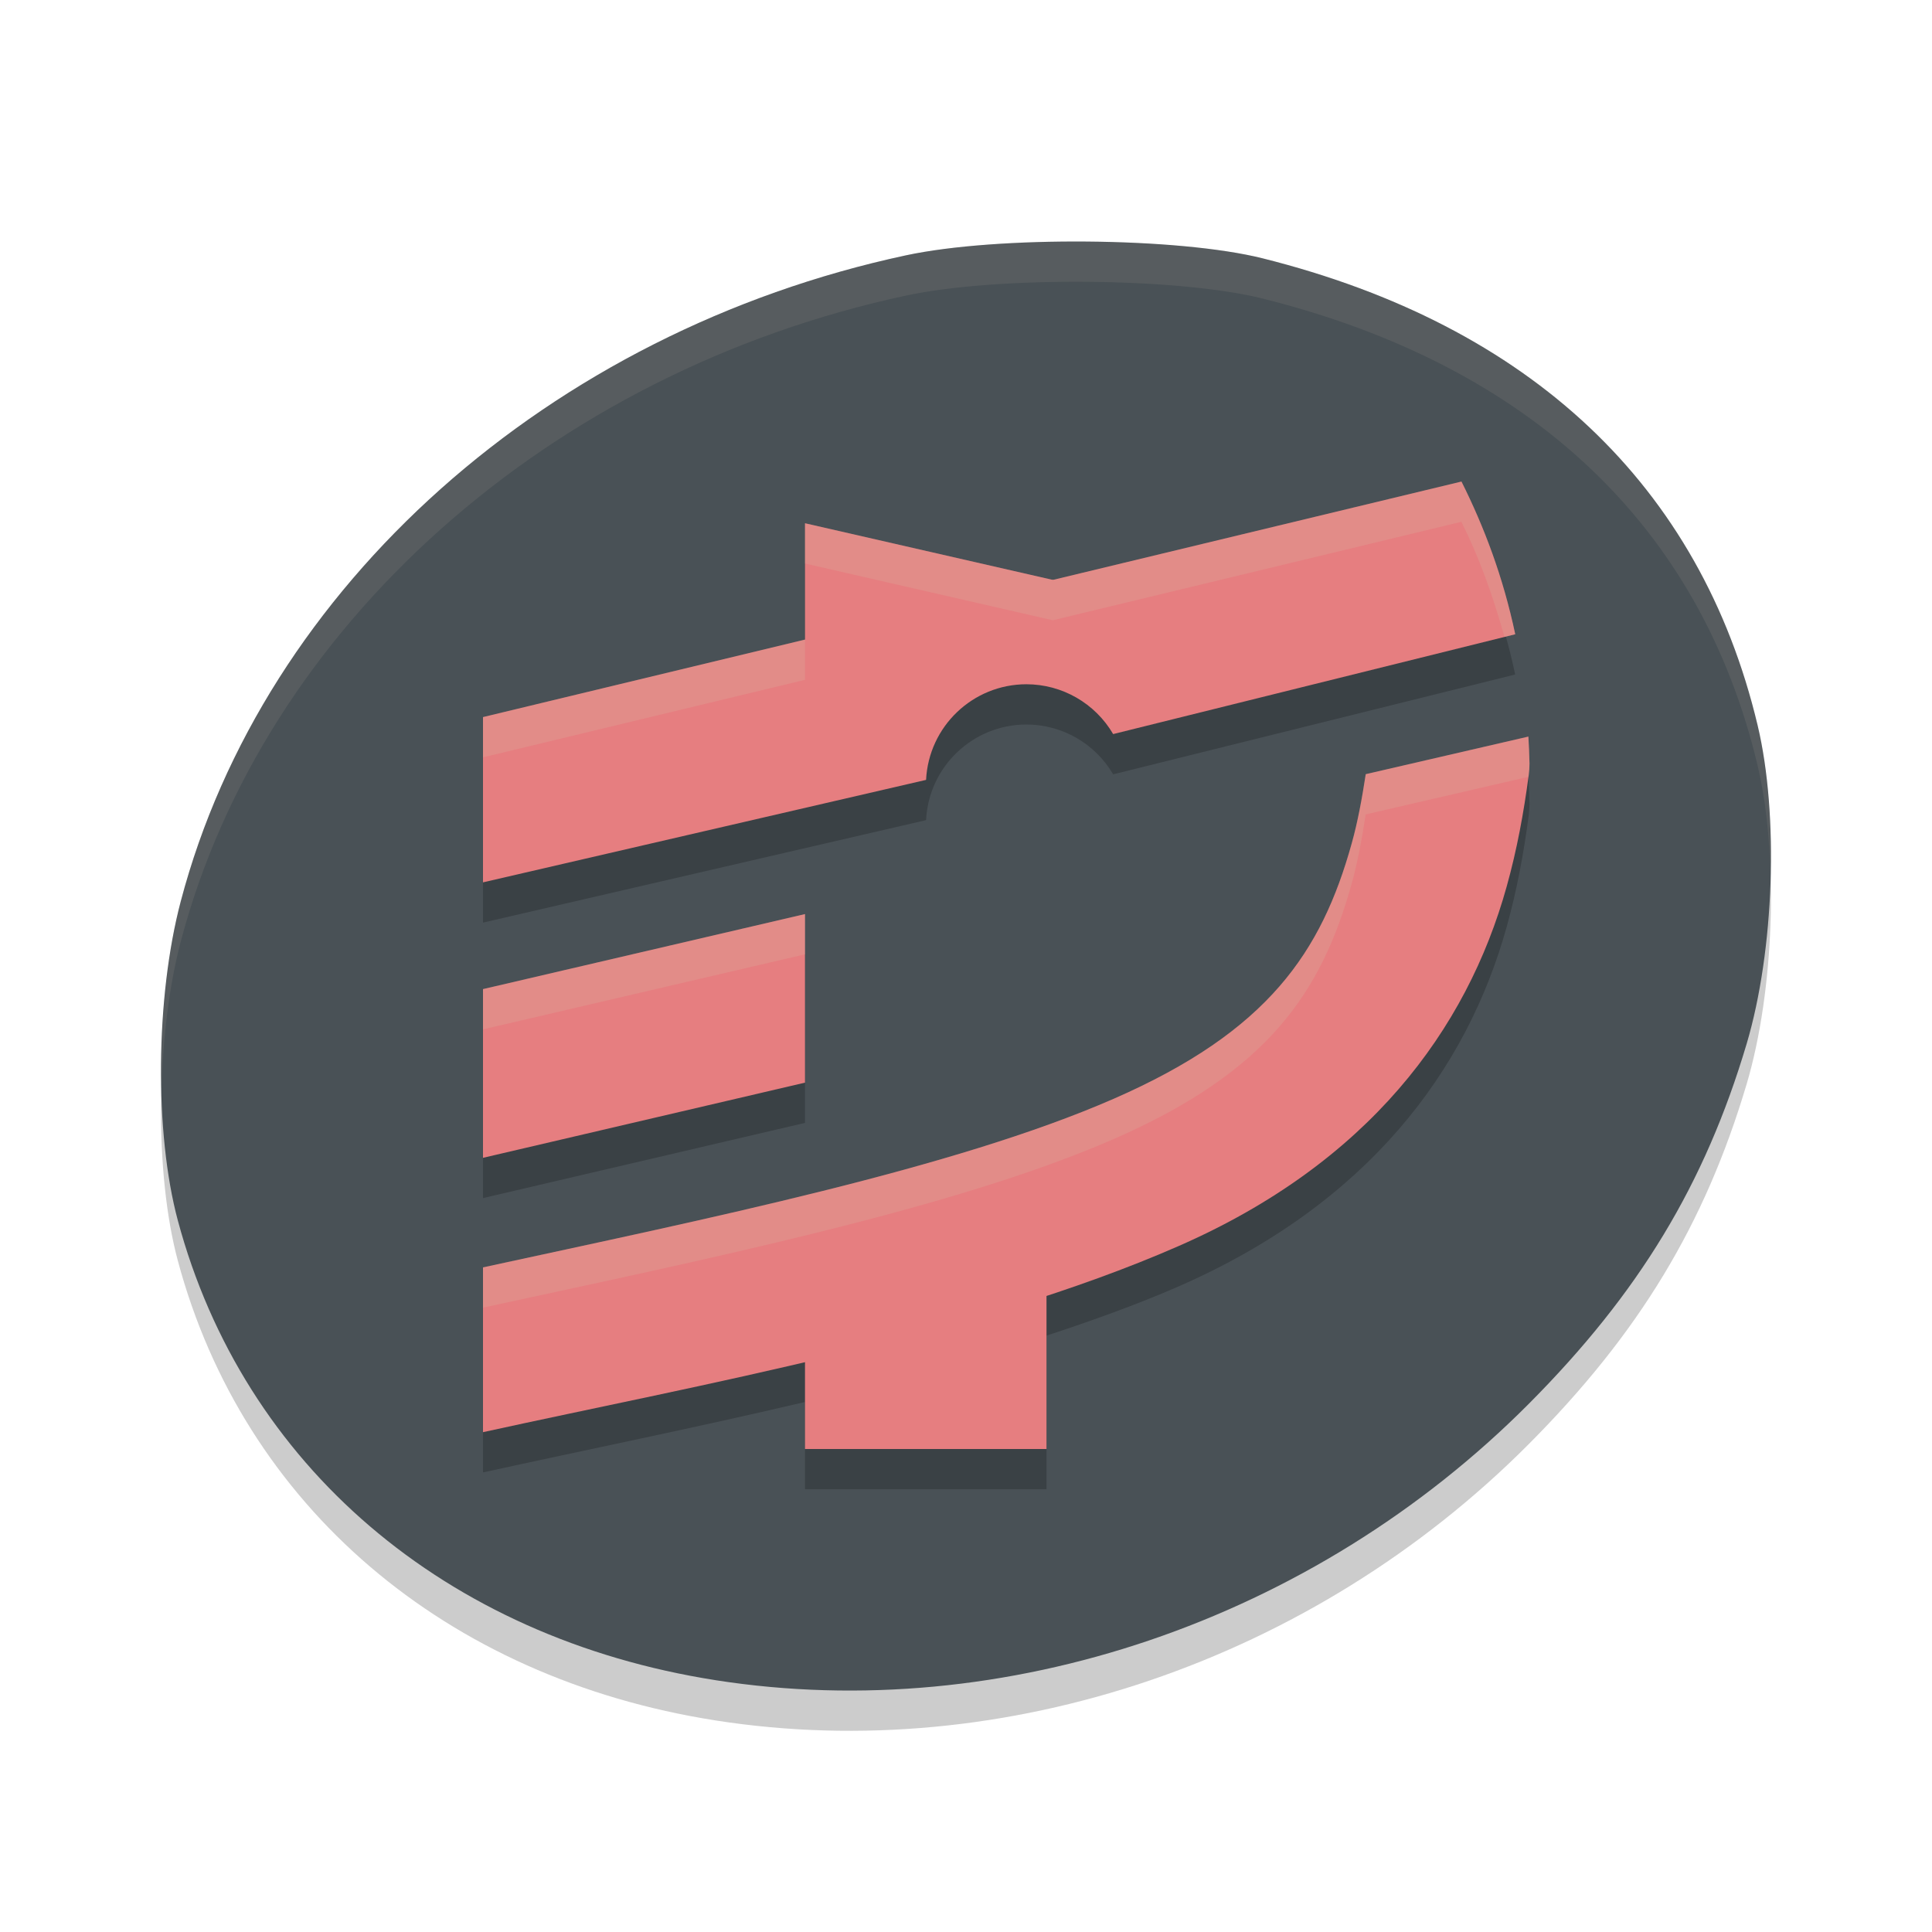 <svg xmlns="http://www.w3.org/2000/svg" width="24" height="24" version="1.1">
 <path style="opacity:0.2" d="M 8.89,21.372 C 5.53,20.846 3.026,18.705 2.209,15.661 1.917,14.572 1.932,12.886 2.245,11.698 3.276,7.784 6.826,4.621 11.253,3.672 c 1.137,-0.244 3.385,-0.225 4.432,0.037 3.329,0.834 5.441,2.826 6.149,5.802 0.265,1.113 0.207,2.798 -0.136,3.954 -0.519,1.747 -1.337,3.098 -2.709,4.476 -2.68,2.691 -6.512,3.993 -10.1,3.431 z"/>
 <path style="fill:#495156" d="M 8.89,20.872 C 5.53,20.346 3.026,18.205 2.209,15.161 1.917,14.072 1.932,12.386 2.245,11.198 3.276,7.284 6.826,4.121 11.253,3.172 c 1.137,-0.244 3.385,-0.225 4.432,0.037 3.329,0.834 5.441,2.826 6.149,5.802 0.265,1.113 0.207,2.798 -0.136,3.954 -0.519,1.747 -1.337,3.098 -2.709,4.476 -2.68,2.691 -6.512,3.993 -10.1,3.431 z"/>
 <path style="opacity:0.2" d="M 18.154,6.482 13.078,7.705 10,7 V 8.445 L 6,9.408 V 11.461 L 11.504,10.188 C 11.537,9.523 12.085,9.001 12.75,9 c 0.444,3.559e-4 0.854,0.236 1.078,0.619 L 18.822,8.379 C 18.672,7.669 18.436,7.045 18.154,6.482 Z m 0.832,3.168 -2.021,0.467 c -0.046,0.3 -0.099,0.591 -0.174,0.859 -0.375,1.347 -1.033,2.333 -2.957,3.174 C 11.855,15.015 8.792,15.638 6,16.244 v 2.047 c 1.237,-0.272 2.62,-0.551 4,-0.875 V 18.5 h 3 v -1.908 c 0.568,-0.187 1.121,-0.385 1.635,-0.609 2.36,-1.031 3.586,-2.686 4.082,-4.471 0.127,-0.455 0.212,-0.917 0.273,-1.381 0.006,-0.048 0.01,-0.096 0.01,-0.145 -0.002,-0.115 -0.008,-0.225 -0.014,-0.336 z M 10,11.855 6,12.787 v 2.096 l 4,-0.934 z"/>
 <path style="fill:#e67e80" d="M 18.155,5.982 6,8.908 V 10.961 L 11.504,9.688 C 11.537,9.023 12.085,8.501 12.75,8.5 c 0.444,3.559e-4 0.854,0.236 1.078,0.619 L 18.823,7.879 C 18.673,7.169 18.437,6.545 18.155,5.982 Z m 0.832,3.168 -2.021,0.467 c -0.046,0.3 -0.099,0.591 -0.174,0.859 -0.375,1.347 -1.033,2.333 -2.958,3.174 C 11.855,14.515 8.792,15.138 6,15.744 v 2.047 c 2.696,-0.592 6.078,-1.191 8.634,-2.309 2.36,-1.031 3.587,-2.686 4.083,-4.471 0.127,-0.455 0.212,-0.917 0.273,-1.381 0.006,-0.048 0.01,-0.096 0.01,-0.145 -0.002,-0.115 -0.008,-0.225 -0.014,-0.336 z M 10,11.355 6,12.287 v 2.096 l 4,-0.934 z"/>
 <rect style="fill:#e67e80" width="3" height="2" x="10" y="16"/>
 <path style="fill:#e67e80" d="m 10,6.5 3.5,0.8 -0.5,0.7 -1.719,0.5 h -1.281 z"/>
 <path style="opacity:0.1;fill:#d3c6aa" d="M 13.503,3.001 C 12.668,2.994 11.822,3.05 11.254,3.172 6.827,4.121 3.276,7.284 2.245,11.198 2.064,11.886 1.986,12.74 2.006,13.549 2.023,12.898 2.101,12.245 2.245,11.698 3.276,7.784 6.827,4.621 11.254,3.672 c 1.137,-0.244 3.385,-0.225 4.432,0.037 3.329,0.834 5.44,2.826 6.148,5.802 0.095,0.4 0.148,0.874 0.161,1.37 0.017,-0.674 -0.034,-1.337 -0.161,-1.87 C 21.126,6.035 19.015,4.043 15.686,3.209 15.162,3.078 14.338,3.008 13.503,3.001 Z"/>
 <path style="opacity:0.2;fill:#d3c6aa" d="M 18.154 5.982 L 13.078 7.205 L 10 6.5 L 10 7 L 13.078 7.705 L 18.154 6.482 C 18.371 6.914 18.545 7.397 18.689 7.912 L 18.822 7.879 C 18.672 7.169 18.436 6.545 18.154 5.982 z M 10 7.945 L 6 8.908 L 6 9.408 L 10 8.445 L 10 7.945 z M 18.986 9.15 L 16.965 9.617 C 16.919 9.917 16.866 10.208 16.791 10.477 C 16.416 11.824 15.758 12.809 13.834 13.65 C 11.855 14.515 8.792 15.138 6 15.744 L 6 16.244 C 8.792 15.638 11.855 15.015 13.834 14.15 C 15.758 13.309 16.416 12.324 16.791 10.977 C 16.866 10.708 16.919 10.417 16.965 10.117 L 18.986 9.65 C 18.987 9.644 18.989 9.637 18.99 9.631 C 18.997 9.583 19.001 9.535 19 9.486 C 18.998 9.372 18.992 9.261 18.986 9.15 z M 10 11.355 L 6 12.287 L 6 12.787 L 10 11.855 L 10 11.355 z"/>
</svg>
